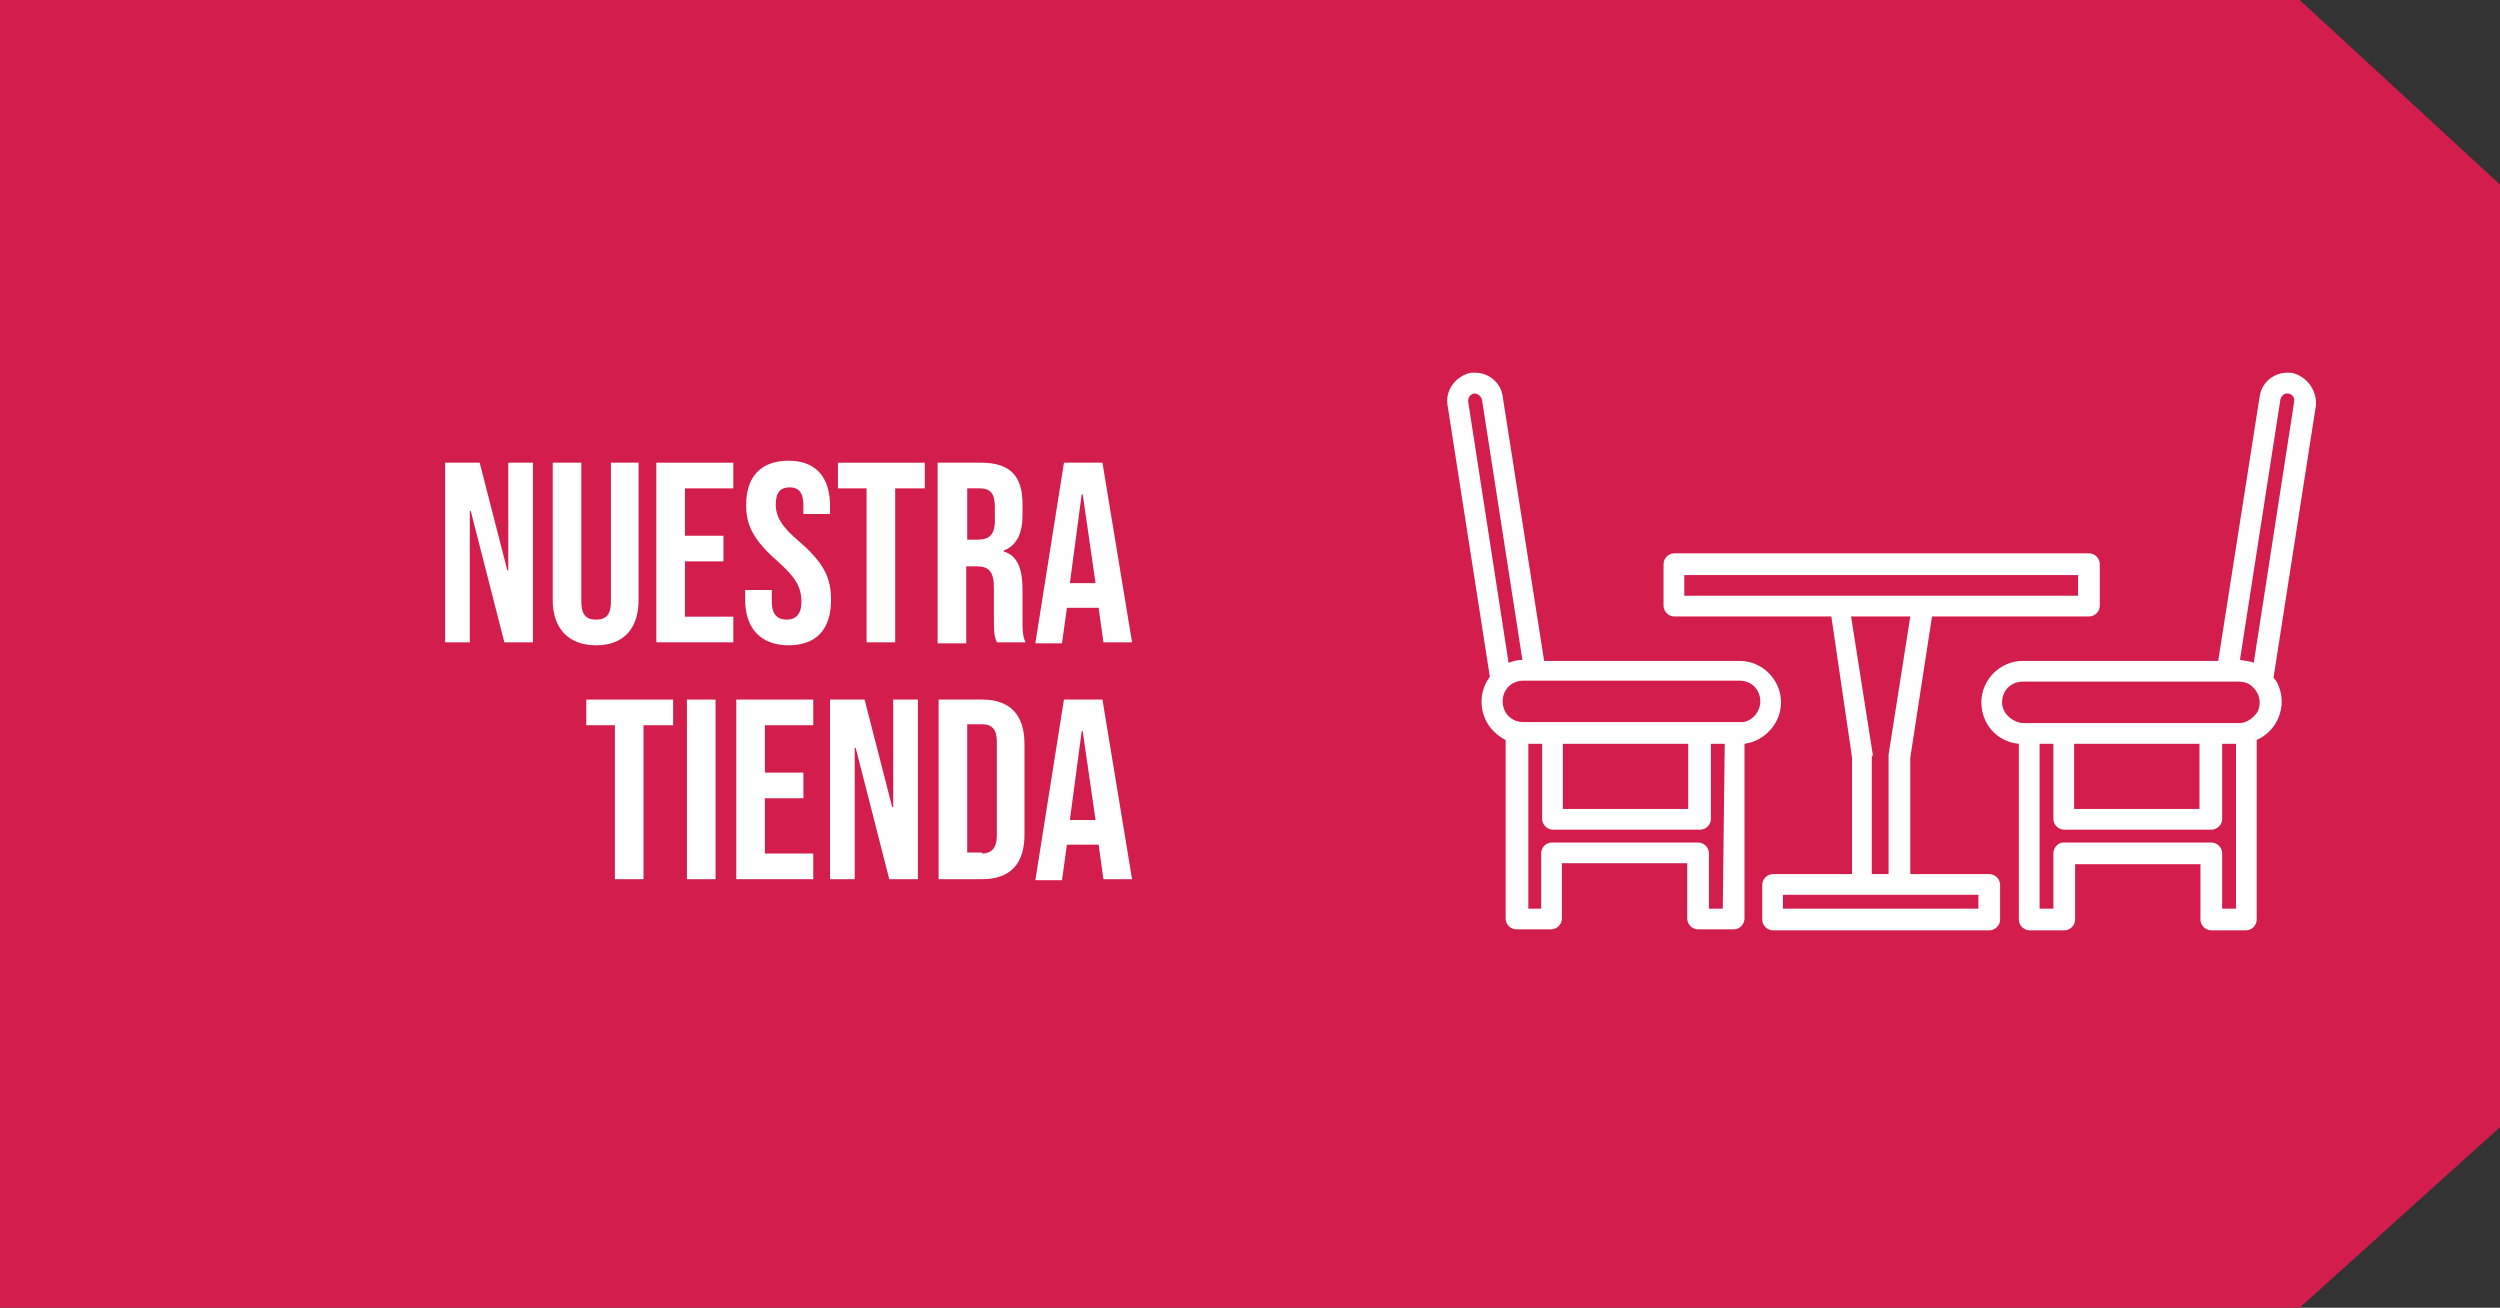 <?xml version="1.0" encoding="utf-8"?>
<!-- Generator: Adobe Illustrator 22.0.1, SVG Export Plug-In . SVG Version: 6.00 Build 0)  -->
<svg version="1.1" id="Capa_1" xmlns="http://www.w3.org/2000/svg" xmlns:xlink="http://www.w3.org/1999/xlink" x="0px" y="0px"
	 viewBox="0 0 253.3 132.5" style="enable-background:new 0 0 253.3 132.5;" xml:space="preserve">
<rect x="0" y="0" width="253.3" height="132.5" fill="#333333" stroke="none"/>
<style type="text/css">
	.st0{fill:#D31D4D;}
	.st1{fill:#FFFFFF;}
	.st2{enable-background:new    ;}
</style>
<g id="flavorcup_boton_nuestra_tienda" transform="translate(6587 -2960.92)">
	<g id="boton_nuestra_tienda" transform="translate(-6457 2960.92)">
		<path id="Trazado_3311" class="st0" d="M-130,0h233l20.3,18.7v95.5L103,132.5h-233V0z"/>
		<g id="Grupo_3924" transform="translate(16.651 37.763)">
			<path id="Trazado_5199" class="st1" d="M54.9,50.8h-8V39l2.2-14.3H65c0.6,0,1.1-0.5,1.1-1.1l0,0v-4.2c0-0.6-0.5-1.1-1.1-1.1l0,0
				H23c-0.6,0-1.1,0.5-1.1,1.1l0,0v4.2c0,0.6,0.5,1.1,1.1,1.1l0,0h15.9L41,39v11.8h-8c-0.6,0-1.1,0.5-1.1,1.1l0,0v3.5
				c0,0.6,0.5,1.1,1.1,1.1l0,0h21.9c0.6,0,1.1-0.5,1.1-1.1l0,0v-3.5C56,51.3,55.5,50.8,54.9,50.8L54.9,50.8z M53.8,54.3H34v-1.4
				h19.8V54.3z M43.1,38.7l-2.2-14h6l-2.2,14c0,0.1,0,0.1,0,0.2v11.9H43V38.9C43.1,38.8,43.1,38.8,43.1,38.7L43.1,38.7z M24,22.6
				v-2.1h39.9v2.1H24L24,22.6z"/>
			<path id="Trazado_5200" class="st1" d="M33.8,33.4c0-2.3-1.9-4.2-4.2-4.2H9.8L5.6,2.4C5.4,1,4.2,0,2.8,0C2.7,0,2.5,0,2.4,0
				C0.9,0.3-0.2,1.7,0,3.2l4.3,27.6c-1.4,1.9-1,4.5,0.8,5.9c0.3,0.2,0.5,0.4,0.8,0.5v18.1c0,0.6,0.5,1.1,1.1,1.1l0,0h3.5
				c0.6,0,1.1-0.5,1.1-1.1v-5.6h12.7v5.6c0,0.6,0.5,1.1,1.1,1.1l0,0H29c0.6,0,1.1-0.5,1.1-1.1l0,0V37.6
				C32.2,37.3,33.8,35.5,33.8,33.4z M30,35.4c-0.1,0-0.3,0-0.4,0H7.7c-1.2,0-2.1-0.9-2.1-2.1c0-1.2,0.9-2.1,2.1-2.1h21.9
				c1.2,0,2.1,0.9,2.1,2.1C31.7,34.3,31,35.2,30,35.4z M27.9,54.3h-1.4v-5.6c0-0.6-0.5-1.1-1.1-1.1l0,0H10.6c-0.6,0-1.1,0.5-1.1,1.1
				l0,0v5.6H8.2V37.6h1.4v7.6c0,0.6,0.5,1.1,1.1,1.1l0,0h14.9c0.6,0,1.1-0.5,1.1-1.1l0,0v-7.6h1.4L27.9,54.3z M2.7,2.1L2.7,2.1
				c0.4,0,0.7,0.3,0.8,0.6l4.1,26.4c-0.5,0-0.9,0.1-1.4,0.3L2.1,2.9C2.1,2.5,2.3,2.2,2.7,2.1L2.7,2.1z M11.7,37.6h12.7v6.6H11.7
				V37.6z"/>
			<path id="Trazado_5201" class="st1" d="M85.5,0c-0.1,0-0.3,0-0.4,0c-1.4,0-2.6,1-2.8,2.4l-4.2,26.8H58.3c-2.3,0-4.2,1.9-4.2,4.2
				c0,2.2,1.6,4,3.8,4.2v17.8c0,0.6,0.5,1.1,1.1,1.1l0,0h3.5c0.6,0,1.1-0.5,1.1-1.1l0,0v-5.6h12.7v5.6c0,0.6,0.5,1.1,1.1,1.1l0,0
				h3.5c0.6,0,1.1-0.5,1.1-1.1l0,0V37.2c2.1-0.9,3.1-3.4,2.2-5.5c-0.1-0.3-0.3-0.6-0.5-0.8L88,3.3C88.1,1.7,87,0.3,85.5,0z
				 M56.2,33.4c0-1.2,0.9-2.1,2.1-2.1h21.9c0.4,0,0.8,0.1,1.1,0.3c0.6,0.4,1,1.1,1,1.8c0,0.4-0.1,0.9-0.4,1.2
				c-0.4,0.5-1,0.9-1.7,0.9H58.3C57.2,35.4,56.2,34.5,56.2,33.4z M85.1,2.1c0.4,0,0.7,0.3,0.7,0.7v0.1l-4.1,26.5
				c-0.4-0.2-0.9-0.2-1.4-0.3l4.1-26.4C84.5,2.4,84.7,2.1,85.1,2.1L85.1,2.1z M63.5,37.6h12.7v6.6H63.5V37.6z M61.4,48.7v5.6H60
				V37.6h1.4v7.6c0,0.6,0.5,1.1,1.1,1.1l0,0h14.9c0.6,0,1.1-0.5,1.1-1.1l0,0v-7.6h1.4v16.7h-1.4v-5.6c0-0.6-0.5-1.1-1.1-1.1l0,0h-15
				C61.9,47.6,61.4,48.1,61.4,48.7L61.4,48.7L61.4,48.7z"/>
		</g>
	</g>
	<g class="st2">
		<path class="st1" d="M-6542,3007.8h3.6l2.8,10.9h0.1v-10.9h2.5v18.2h-2.9l-3.4-13.3h-0.1v13.3h-2.5v-18.2H-6542z"/>
		<path class="st1" d="M-6531,3021.7v-13.9h2.9v14.1c0,1.3,0.5,1.8,1.5,1.8s1.5-0.5,1.5-1.8v-14.1h2.8v13.9c0,2.9-1.5,4.6-4.3,4.6
			S-6531,3024.6-6531,3021.7z"/>
		<path class="st1" d="M-6520.5,3007.8h7.8v2.6h-4.9v4.8h3.9v2.6h-3.9v5.6h4.9v2.6h-7.8V3007.8z"/>
		<path class="st1" d="M-6511.5,3021.7v-1h2.7v1.2c0,1.3,0.6,1.8,1.5,1.8s1.5-0.5,1.5-1.8c0-1.5-0.6-2.5-2.4-4.1
			c-2.4-2.1-3.2-3.6-3.2-5.7c0-2.9,1.5-4.5,4.3-4.5s4.2,1.7,4.2,4.6v0.8h-2.7v-0.9c0-1.3-0.5-1.8-1.4-1.8s-1.4,0.5-1.4,1.7
			c0,1.3,0.6,2.3,2.5,3.9c2.4,2.1,3.1,3.6,3.1,5.8c0,3-1.5,4.6-4.3,4.6S-6511.5,3024.6-6511.5,3021.7z"/>
		<path class="st1" d="M-6499.1,3010.4h-3v-2.6h8.8v2.6h-3v15.6h-2.9v-15.6H-6499.1z"/>
		<path class="st1" d="M-6491.8,3007.8h4.2c3,0,4.2,1.4,4.2,4.2v1.1c0,1.9-0.6,3.1-1.9,3.6v0.1c1.4,0.4,1.9,1.8,1.9,3.8v3.2
			c0,0.9,0,1.5,0.3,2.2h-2.9c-0.2-0.5-0.3-0.8-0.3-2.2v-3.3c0-1.7-0.5-2.2-1.8-2.2h-1v7.8h-2.9v-18.3H-6491.8z M-6487.9,3015.6
			c1.1,0,1.7-0.5,1.7-1.9v-1.4c0-1.3-0.4-1.9-1.5-1.9h-1.3v5.2L-6487.9,3015.6L-6487.9,3015.6z"/>
		<path class="st1" d="M-6479.2,3007.8h3.9l3,18.2h-2.9l-0.5-3.6v0.1h-3.2l-0.5,3.6h-2.7L-6479.2,3007.8z M-6476,3020l-1.3-9h-0.1
			l-1.2,9H-6476z"/>
	</g>
	<g class="st2">
		<path class="st1" d="M-6524.6,3034.4h-3v-2.6h8.8v2.6h-3v15.6h-2.9v-15.6H-6524.6z"/>
		<path class="st1" d="M-6517.4,3031.8h2.9v18.2h-2.9V3031.8z"/>
		<path class="st1" d="M-6512.4,3031.8h7.8v2.6h-4.9v4.8h3.9v2.6h-3.9v5.6h4.9v2.6h-7.8V3031.8z"/>
		<path class="st1" d="M-6503,3031.8h3.6l2.8,10.9h0.1v-10.9h2.5v18.2h-2.9l-3.4-13.3h-0.1v13.3h-2.5v-18.2H-6503z"/>
		<path class="st1" d="M-6491.9,3031.8h4.4c2.9,0,4.3,1.6,4.3,4.5v9.2c0,2.9-1.4,4.5-4.3,4.5h-4.4V3031.8z M-6487.5,3047.4
			c0.9,0,1.5-0.5,1.5-1.8v-9.5c0-1.3-0.5-1.8-1.5-1.8h-1.5v13h1.5V3047.4z"/>
		<path class="st1" d="M-6479.2,3031.8h3.9l3,18.2h-2.9l-0.5-3.6v0.1h-3.2l-0.5,3.6h-2.7L-6479.2,3031.8z M-6476,3044l-1.3-9h-0.1
			l-1.2,9H-6476z"/>
	</g>
</g>
</svg>
